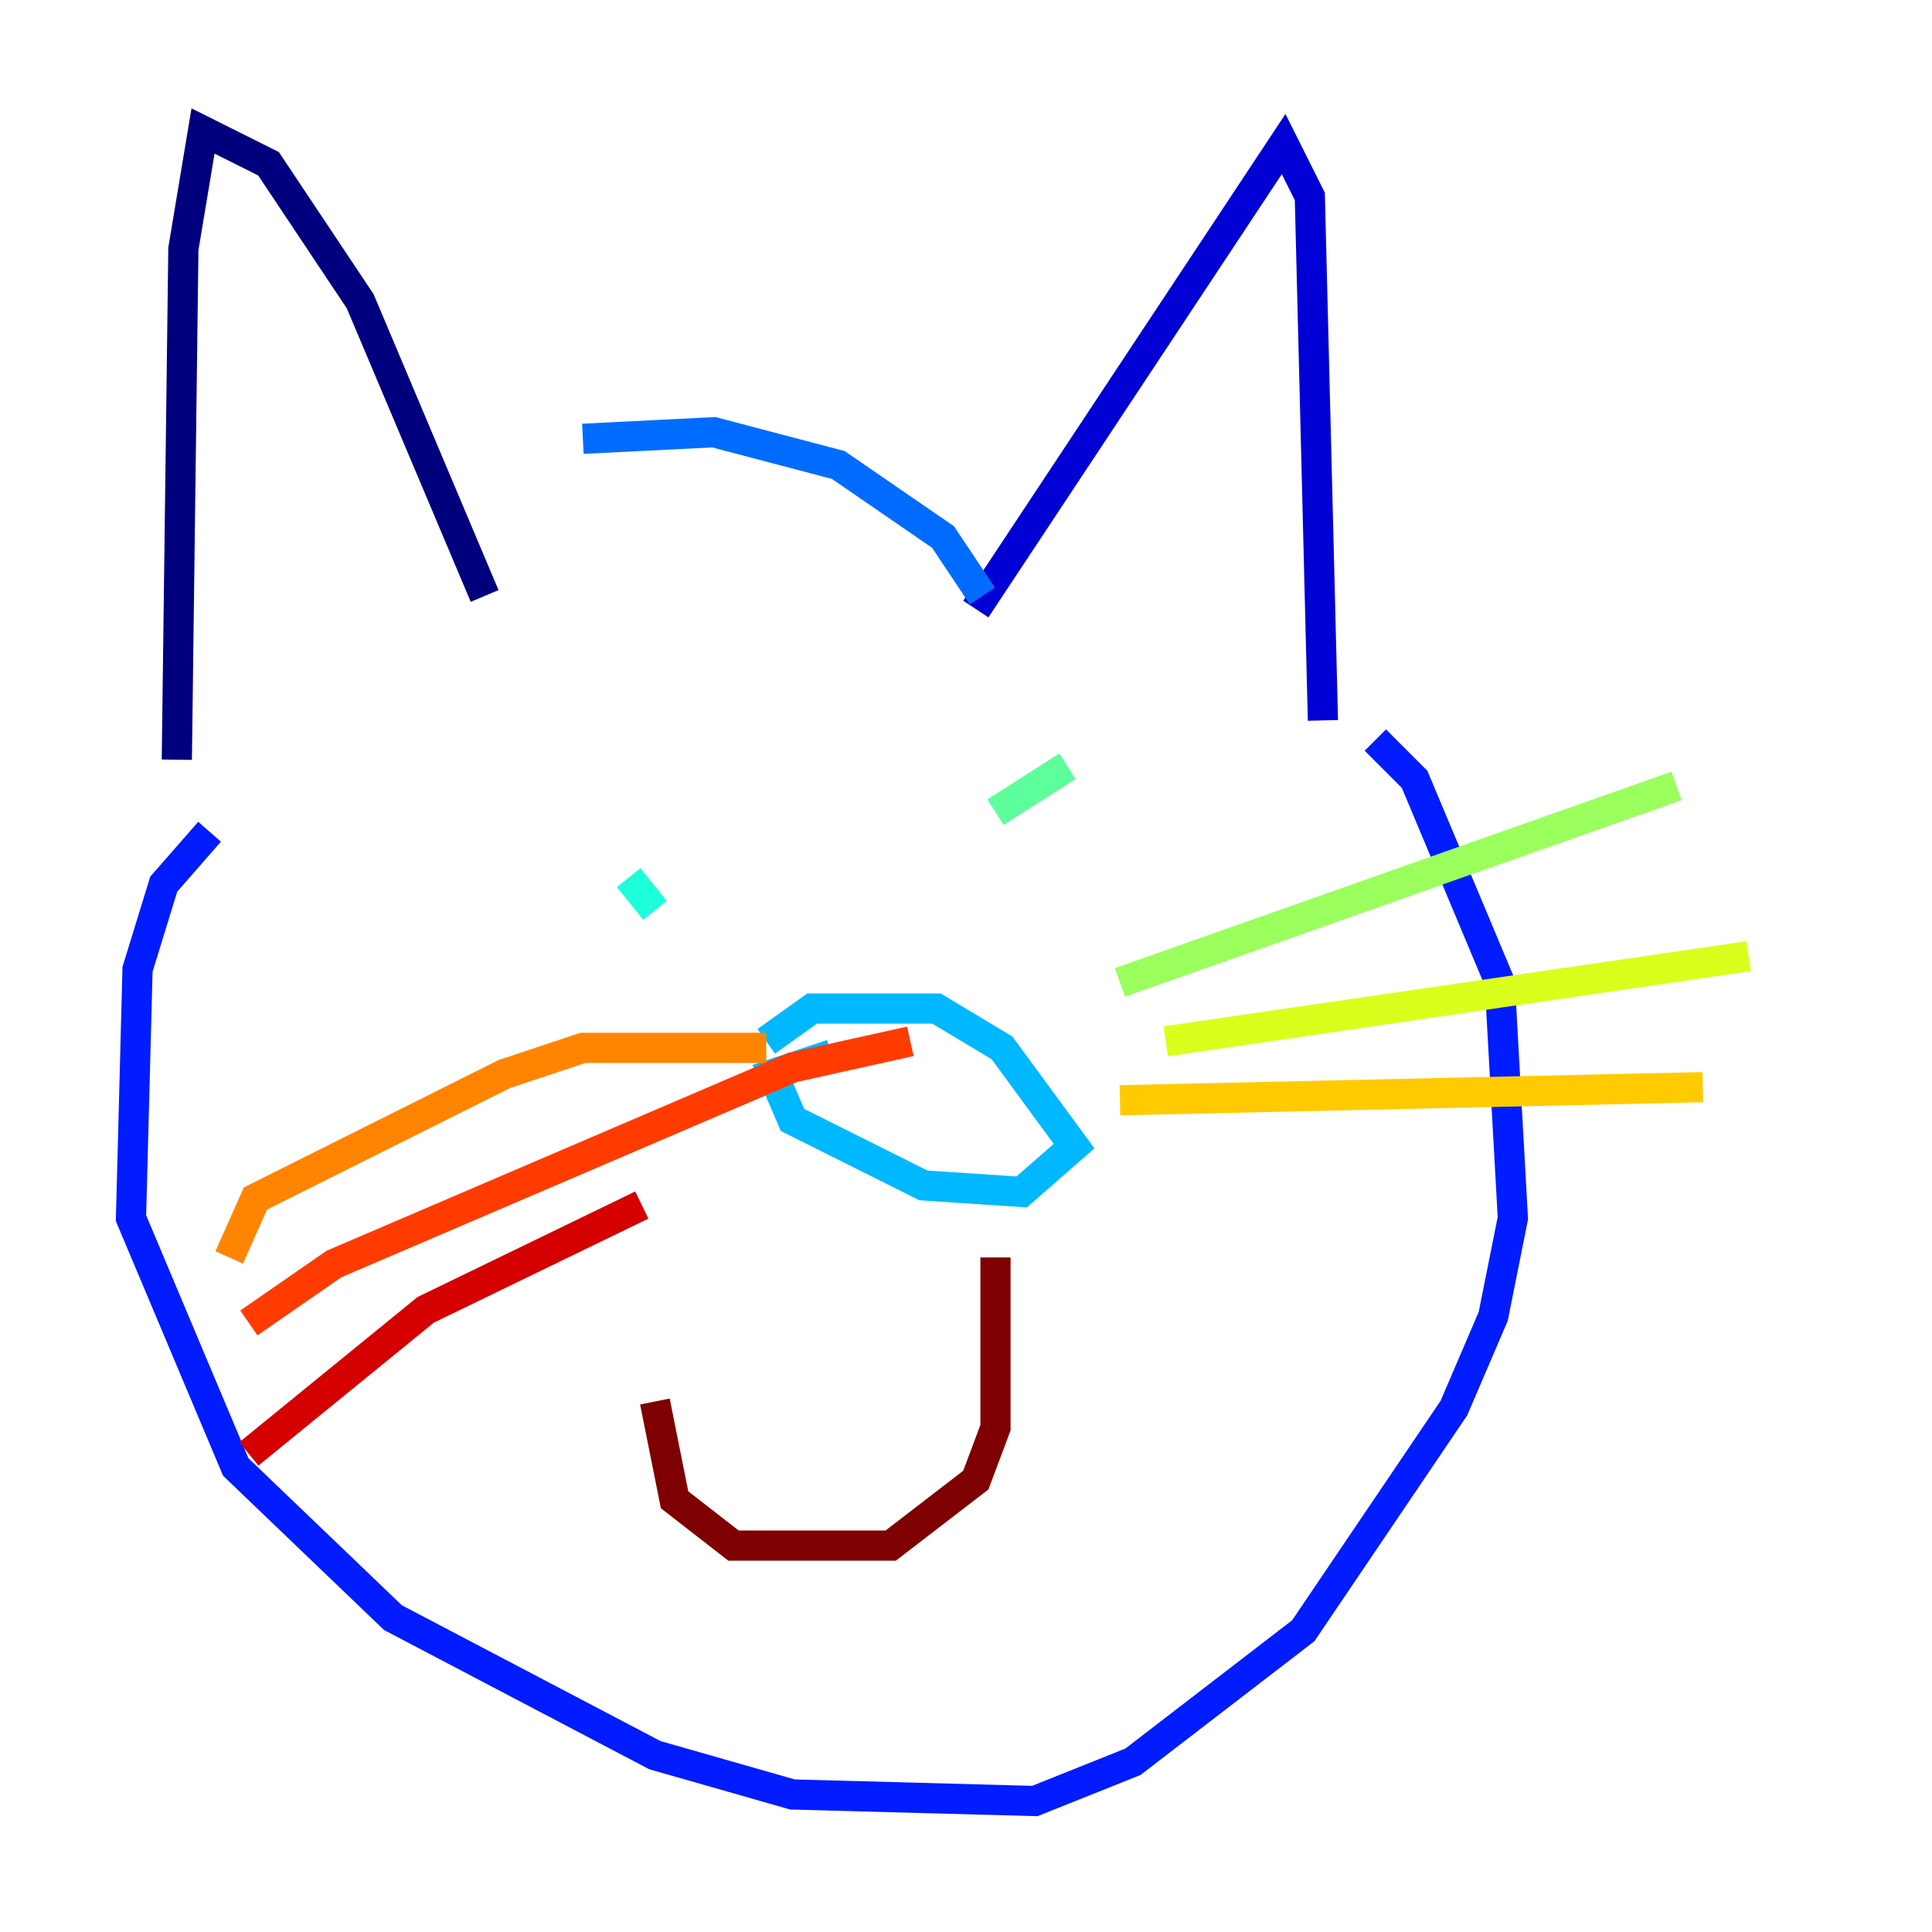<?xml version="1.0" encoding="utf-8" ?>
<svg baseProfile="tiny" height="128" version="1.2" viewBox="0,0,128,128" width="128" xmlns="http://www.w3.org/2000/svg" xmlns:ev="http://www.w3.org/2001/xml-events" xmlns:xlink="http://www.w3.org/1999/xlink"><defs /><polyline fill="none" points="11.715,50.332 12.149,16.488 13.451,8.678 17.79,10.848 23.864,19.959 32.108,39.485" stroke="#00007f" stroke-width="2" /><polyline fill="none" points="64.651,40.352 85.044,9.546 86.78,13.017 87.647,47.729" stroke="#0000d5" stroke-width="2" /><polyline fill="none" points="13.885,55.105 10.848,58.576 9.112,64.217 8.678,80.705 15.62,97.193 26.034,107.173 43.39,116.285 52.502,118.888 68.556,119.322 75.064,116.719 86.346,108.041 96.325,93.288 98.929,87.214 100.231,80.705 99.363,65.085 93.722,51.634 91.119,49.031" stroke="#001cff" stroke-width="2" /><polyline fill="none" points="38.617,29.071 47.295,28.637 55.539,30.807 62.481,35.58 65.085,39.485" stroke="#006cff" stroke-width="2" /><polyline fill="none" points="50.766,68.99 53.803,66.82 62.047,66.82 66.386,69.424 71.159,75.932 67.688,78.969 61.18,78.536 52.502,74.197 51.2,71.159 55.105,69.858" stroke="#00b8ff" stroke-width="2" /><polyline fill="none" points="43.39,60.312 41.654,58.142" stroke="#1cffda" stroke-width="2" /><polyline fill="none" points="70.725,50.766 65.953,53.803" stroke="#5cff9a" stroke-width="2" /><polyline fill="none" points="74.197,65.085 111.078,52.068" stroke="#9aff5c" stroke-width="2" /><polyline fill="none" points="77.234,68.99 115.851,63.349" stroke="#daff1c" stroke-width="2" /><polyline fill="none" points="74.197,72.895 112.814,72.027" stroke="#ffcb00" stroke-width="2" /><polyline fill="none" points="50.766,69.424 38.617,69.424 33.41,71.159 16.922,79.403 15.186,83.308" stroke="#ff8500" stroke-width="2" /><polyline fill="none" points="60.312,68.99 52.502,70.725 22.129,83.742 16.488,87.647" stroke="#ff3b00" stroke-width="2" /><polyline fill="none" points="42.522,79.837 28.203,86.78 16.488,96.325" stroke="#d50000" stroke-width="2" /><polyline fill="none" points="65.953,83.308 65.953,94.59 64.651,98.061 59.01,102.4 48.597,102.4 44.691,99.363 43.39,92.854" stroke="#7f0000" stroke-width="2" /></svg>